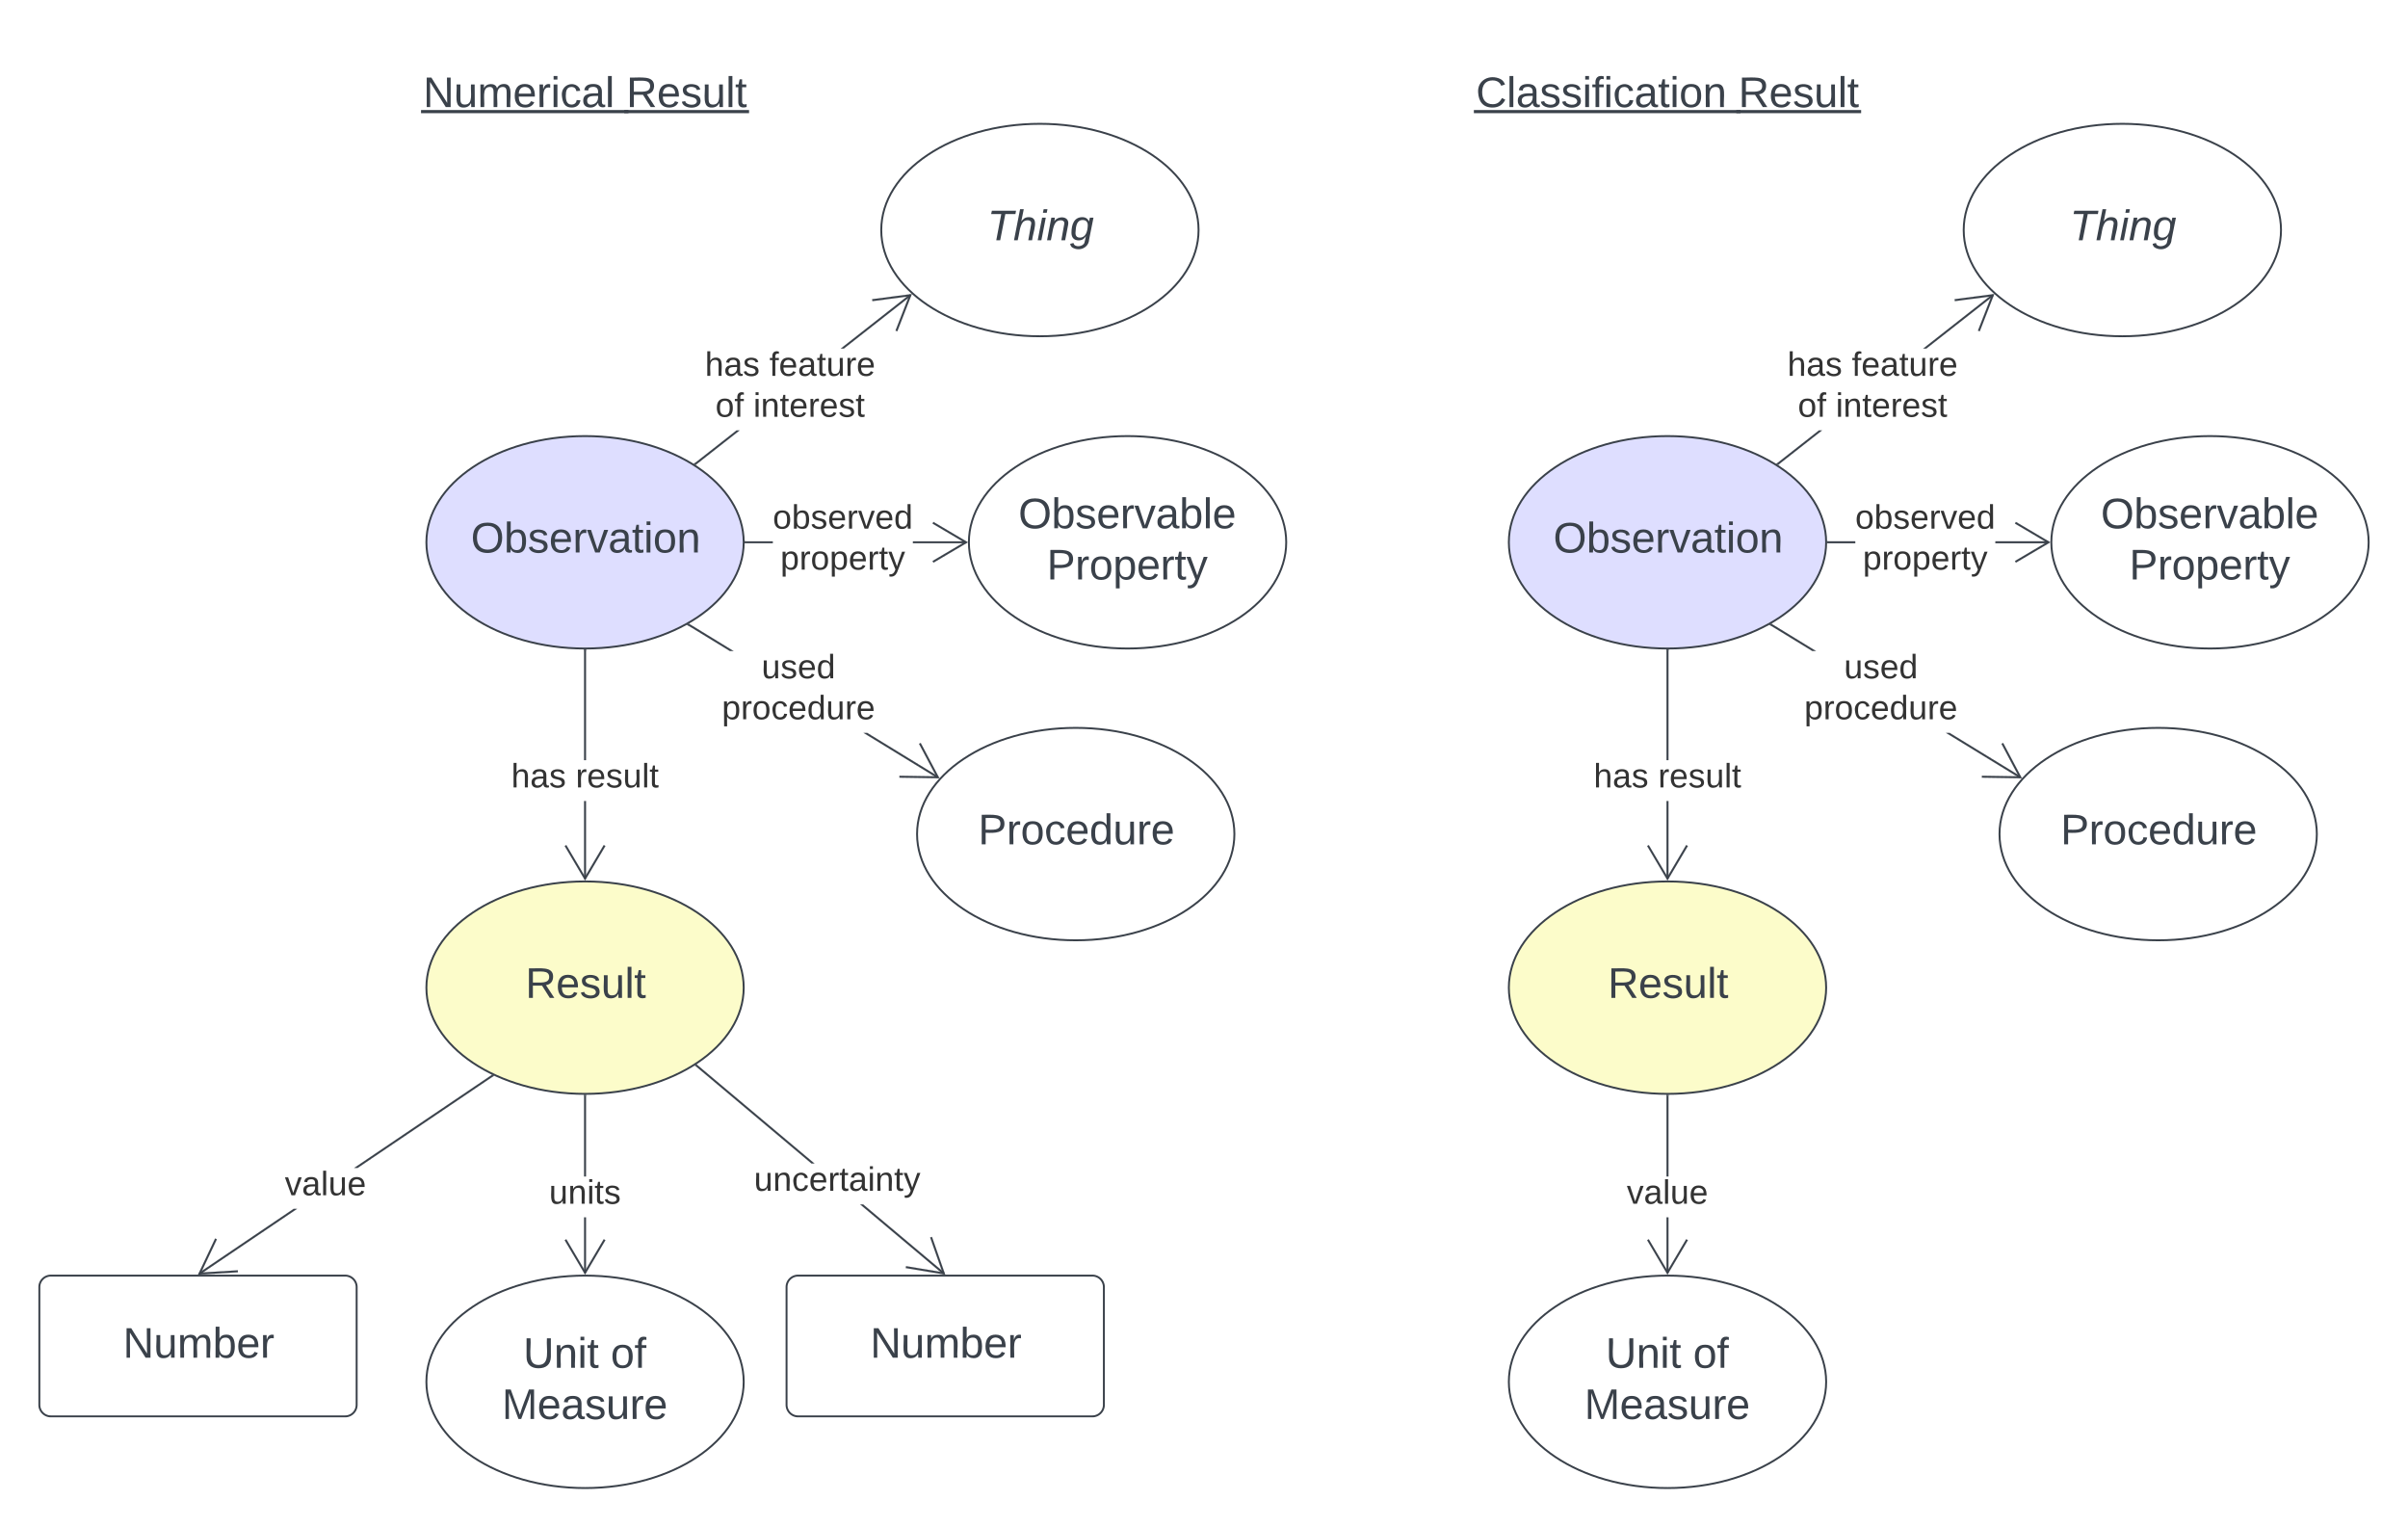 <svg xmlns="http://www.w3.org/2000/svg" xmlns:xlink="http://www.w3.org/1999/xlink" xmlns:lucid="lucid" width="1254.67" height="795.67"><g transform="translate(-83.5 -117.5)" lucid:page-tab-id="GzZZD6Ts4ZeX"><path d="M0 0h1500v1000H0z" fill="#fff"/><path d="M471 400c0 30.56-37 55.33-82.67 55.33-45.65 0-82.66-24.77-82.66-55.33s37-55.33 82.66-55.33S471 369.44 471 400z" stroke="#3a414a" fill="#dedeff"/><use xlink:href="#a" transform="matrix(1,0,0,1,310.667,349.667) translate(18.185 55.653)"/><path d="M471 632c0 30.56-37 55.33-82.67 55.33-45.65 0-82.66-24.77-82.66-55.33s37-55.33 82.66-55.33S471 601.44 471 632z" stroke="#3a414a" fill="#fcfcca"/><use xlink:href="#b" transform="matrix(1,0,0,1,310.667,581.667) translate(46.58 55.653)"/><path d="M388.83 575.26h-1V534.8h1zm0-61.78h-1v-57.15h1z" stroke="#3a414a" stroke-width=".05" fill="#3a414a"/><path d="M388.33 455.83h.5v.52h-1v-.53z" fill="#3a414a"/><path d="M388.33 455.8h.53v.57h-1.05v-.58zm-.47.52h.95v-.47h-.94zM398.94 558.22l-10.6 17.94-10.62-17.94.86-.5 9.75 16.48 9.75-16.5z" stroke="#3a414a" stroke-width=".05" fill="#3a414a"/><use xlink:href="#c" transform="matrix(1,0,0,1,349.864,513.475) translate(0 14.222)"/><use xlink:href="#d" transform="matrix(1,0,0,1,349.864,513.475) translate(33.58 14.222)"/><path d="M187.7 781.4l-.56-.82 49.32-33.33h1.78zm152.58-103.1l-70.47 47.62h-1.77l71.7-48.45z" stroke="#3a414a" stroke-width=".05" fill="#3a414a"/><path d="M340.93 677.86l-.66.45-.56-.82.2-.13z" fill="#3a414a"/><path d="M340.98 677.86l-.72.48-.6-.87.23-.14zm-1.24-.37l.53.77.6-.4-.97-.5zM196.5 763.1l-8.2 17.3 19.1-1.15.07 1-20.8 1.25 8.92-18.84z" stroke="#3a414a" stroke-width=".05" fill="#3a414a"/><use xlink:href="#e" transform="matrix(1,0,0,1,231.926,725.917) translate(0 14.222)"/><path d="M388.83 780.6h-1v-28.93h1zm0-50.26h-1v-42h1z" stroke="#3a414a" stroke-width=".05" fill="#3a414a"/><path d="M388.33 687.83h.5v.52h-1v-.53z" fill="#3a414a"/><path d="M388.33 687.8h.53v.57h-1.05v-.58zm-.47.52h.95v-.48l-.47.02-.47-.02zM398.94 763.56l-10.6 17.94-10.62-17.94.86-.5 9.75 16.48 9.75-16.5z" stroke="#3a414a" stroke-width=".05" fill="#3a414a"/><use xlink:href="#f" transform="matrix(1,0,0,1,369.593,730.338) translate(0 14.222)"/><path d="M471 837.33c0 30.56-37 55.34-82.67 55.34-45.65 0-82.66-24.78-82.66-55.34 0-30.56 37-55.33 82.66-55.33S471 806.77 471 837.33z" stroke="#3a414a" fill="#fff"/><use xlink:href="#g" transform="matrix(1,0,0,1,310.667,787) translate(45.468 43.028)"/><use xlink:href="#h" transform="matrix(1,0,0,1,310.667,787) translate(91.024 43.028)"/><use xlink:href="#i" transform="matrix(1,0,0,1,310.667,787) translate(34.357 69.694)"/><path d="M104 788a6 6 0 0 1 6-6h153.33a6 6 0 0 1 6 6v61.33a6 6 0 0 1-6 6H110a6 6 0 0 1-6-6z" stroke="#3a414a" fill="#fff"/><use xlink:href="#j" transform="matrix(1,0,0,1,109,787) translate(38.586 37.778)"/><path d="M493.33 788a6 6 0 0 1 6-6h153.34a6 6 0 0 1 6 6v61.33a6 6 0 0 1-6 6H499.33a6 6 0 0 1-6-6z" stroke="#3a414a" fill="#fff"/><use xlink:href="#j" transform="matrix(1,0,0,1,498.333,787) translate(38.586 37.778)"/><path d="M575.63 780.53l-.65.77-43.28-36.37h1.55zm-67.77-56.94h-1.55l-60.28-50.67.64-.76z" stroke="#3a414a" stroke-width=".05" fill="#3a414a"/><path d="M446.67 672.18l-.64.76-.5-.43.87-.55z" fill="#3a414a"/><path d="M446.7 672.17l-.67.8-.56-.46.93-.6zm-1.14.35l.46.4.6-.74-.23-.2zM576 781.5l-20.56-3.42.16-1 18.9 3.16-6.35-18.08.94-.33z" stroke="#3a414a" stroke-width=".05" fill="#3a414a"/><use xlink:href="#k" transform="matrix(1,0,0,1,476.37,723.592) translate(0 14.222)"/><path d="M268.33 144a6 6 0 0 1 6-6h228a6 6 0 0 1 6 6v48a6 6 0 0 1-6 6h-228a6 6 0 0 1-6-6z" stroke="#000" stroke-opacity="0" fill="#fff" fill-opacity="0"/><use xlink:href="#l" transform="matrix(1,0,0,1,273.333,143) translate(30.648 30.278)"/><use xlink:href="#m" transform="matrix(1,0,0,1,273.333,143) translate(136.512 30.278)"/><path d="M832.33 144a6 6 0 0 1 6-6h228a6 6 0 0 1 6 6v48a6 6 0 0 1-6 6h-228a6 6 0 0 1-6-6z" stroke="#000" stroke-opacity="0" fill="#fff" fill-opacity="0"/><use xlink:href="#n" transform="matrix(1,0,0,1,837.333,143) translate(15.216 30.278)"/><use xlink:href="#m" transform="matrix(1,0,0,1,837.333,143) translate(151.944 30.278)"/><path d="M753.67 400c0 30.56-37 55.33-82.67 55.33-45.66 0-82.67-24.77-82.67-55.33s37-55.33 82.67-55.33c45.66 0 82.67 24.77 82.67 55.33z" stroke="#3a414a" fill="#fff"/><use xlink:href="#o" transform="matrix(1,0,0,1,593.333,349.667) translate(20.777 43.028)"/><use xlink:href="#p" transform="matrix(1,0,0,1,593.333,349.667) translate(35.591 69.694)"/><path d="M486.15 400.5H472v-1h14.15zm100.77 0h-27.74v-1h27.74z" stroke="#3a414a" stroke-width=".05" fill="#3a414a"/><path d="M472 400.5h-.5v-1h.5z" fill="#3a414a"/><path d="M472.04 400.52h-.58l.02-.52-.02-.52h.58zm-.53-1l.02.48v.48h.47v-.96zM587.83 400l-17.94 10.6-.52-.85 16.5-9.75-16.5-9.75.5-.86z" stroke="#3a414a" stroke-width=".05" fill="#3a414a"/><use xlink:href="#q" transform="matrix(1,0,0,1,486.148,378.667) translate(0.005 14.222)"/><use xlink:href="#r" transform="matrix(1,0,0,1,486.148,378.667) translate(3.98 35.556)"/><path d="M726.67 552c0 30.56-37 55.33-82.67 55.33-45.66 0-82.67-24.77-82.67-55.33s37-55.33 82.67-55.33c45.66 0 82.67 24.77 82.67 55.33z" stroke="#3a414a" fill="#fff"/><use xlink:href="#s" transform="matrix(1,0,0,1,566.333,501.667) translate(26.827 55.653)"/><path d="M572.48 522.03l-.52.85-38.5-23.58h1.9zm-106.8-65.4h-1.9l-21.7-13.27.53-.86z" stroke="#3a414a" stroke-width=".05" fill="#3a414a"/><path d="M442.62 442.5l-.53.86-.68-.4 1-.57z" fill="#3a414a"/><path d="M442.65 442.5l-.55.9-.73-.45 1.05-.6zm-1.18.45l.62.38.48-.8-.16-.1zM573 522.93l-20.85-.32.02-1 19.15.3-8.97-16.92.88-.47z" stroke="#3a414a" stroke-width=".05" fill="#3a414a"/><use xlink:href="#t" transform="matrix(1,0,0,1,459.618,456.635) translate(20.696 14.222)"/><use xlink:href="#u" transform="matrix(1,0,0,1,459.618,456.635) translate(0.005 35.556)"/><path d="M708 237.33c0 30.56-37 55.34-82.67 55.34-45.65 0-82.66-24.78-82.66-55.34 0-30.56 37-55.33 82.66-55.33S708 206.77 708 237.33z" stroke="#3a414a" fill="#fff"/><use xlink:href="#v" transform="matrix(1,0,0,1,547.667,187) translate(50.284 55.653)"/><path d="M446.16 359.53l-.62-.78 21.7-17.02h1.6zM558.2 271.6l-35 27.46h-1.6l35.98-28.24z" stroke="#3a414a" stroke-width=".05" fill="#3a414a"/><path d="M446.17 359.52l-.27.22-.9-.58.55-.42z" fill="#3a414a"/><path d="M446.2 359.53l-.3.24-.93-.6.58-.47zm-1.14-.37l.84.54.23-.18-.58-.75zM551.04 290.08l-.94-.36 6.95-17.85-18.98 2.5-.14-1 20.67-2.7z" stroke="#3a414a" stroke-width=".05" fill="#3a414a"/><use xlink:href="#c" transform="matrix(1,0,0,1,450.8,299.061) translate(0.005 14.222)"/><use xlink:href="#w" transform="matrix(1,0,0,1,450.8,299.061) translate(33.585 14.222)"/><use xlink:href="#x" transform="matrix(1,0,0,1,450.8,299.061) translate(5.462 35.556)"/><use xlink:href="#y" transform="matrix(1,0,0,1,450.8,299.061) translate(25.215 35.556)"/><path d="M1035 400c0 30.56-37 55.33-82.67 55.33-45.65 0-82.66-24.77-82.66-55.33s37-55.33 82.66-55.33S1035 369.44 1035 400z" stroke="#3a414a" fill="#dedeff"/><use xlink:href="#a" transform="matrix(1,0,0,1,874.667,349.667) translate(18.185 55.653)"/><path d="M1035 632c0 30.56-37 55.33-82.67 55.33-45.65 0-82.66-24.77-82.66-55.33s37-55.33 82.66-55.33S1035 601.44 1035 632z" stroke="#3a414a" fill="#fcfcca"/><use xlink:href="#b" transform="matrix(1,0,0,1,874.667,581.667) translate(46.58 55.653)"/><path d="M952.83 575.26h-1V534.8h1zm0-61.78h-1v-57.15h1z" stroke="#3a414a" stroke-width=".05" fill="#3a414a"/><path d="M952.33 455.83h.5v.52h-1v-.53z" fill="#3a414a"/><path d="M952.33 455.8h.53v.57h-1.05v-.58zm-.47.52h.95v-.47h-.94zM962.95 558.22l-10.62 17.94-10.6-17.94.85-.5 9.75 16.48 9.75-16.5z" stroke="#3a414a" stroke-width=".05" fill="#3a414a"/><use xlink:href="#c" transform="matrix(1,0,0,1,913.864,513.475) translate(0 14.222)"/><use xlink:href="#d" transform="matrix(1,0,0,1,913.864,513.475) translate(33.58 14.222)"/><path d="M952.83 780.6h-1v-28.93h1zm0-50.26h-1v-42h1z" stroke="#3a414a" stroke-width=".05" fill="#3a414a"/><path d="M952.33 687.83h.5v.52h-1v-.53z" fill="#3a414a"/><path d="M952.33 687.8h.53v.57h-1.05v-.58zm-.47.52h.95v-.48l-.47.02-.47-.02zM962.95 763.56l-10.62 17.94-10.6-17.94.85-.5 9.75 16.48 9.75-16.5z" stroke="#3a414a" stroke-width=".05" fill="#3a414a"/><use xlink:href="#e" transform="matrix(1,0,0,1,931.123,730.338) translate(0 14.222)"/><path d="M1035 837.33c0 30.56-37 55.34-82.67 55.34-45.65 0-82.66-24.78-82.66-55.34 0-30.56 37-55.33 82.66-55.33s82.67 24.77 82.67 55.33z" stroke="#3a414a" fill="#fff"/><use xlink:href="#g" transform="matrix(1,0,0,1,874.667,787) translate(45.468 43.028)"/><use xlink:href="#h" transform="matrix(1,0,0,1,874.667,787) translate(91.024 43.028)"/><use xlink:href="#i" transform="matrix(1,0,0,1,874.667,787) translate(34.357 69.694)"/><path d="M1317.67 400c0 30.56-37 55.33-82.67 55.33-45.66 0-82.67-24.77-82.67-55.33s37-55.33 82.67-55.33c45.66 0 82.67 24.77 82.67 55.33z" stroke="#3a414a" fill="#fff"/><use xlink:href="#o" transform="matrix(1,0,0,1,1157.333,349.667) translate(20.777 43.028)"/><use xlink:href="#p" transform="matrix(1,0,0,1,1157.333,349.667) translate(35.591 69.694)"/><path d="M1050.15 400.5H1036v-1h14.15zm100.77 0h-27.74v-1h27.74z" stroke="#3a414a" stroke-width=".05" fill="#3a414a"/><path d="M1036 400.5h-.52l.02-.5v-.5h.5z" fill="#3a414a"/><path d="M1036.04 400.52h-.58v-1.04h.58zm-.53-1l.03.48-.02.48h.5v-.96zM1151.83 400l-17.94 10.6-.52-.85 16.5-9.75-16.5-9.75.5-.86z" stroke="#3a414a" stroke-width=".05" fill="#3a414a"/><use xlink:href="#q" transform="matrix(1,0,0,1,1050.148,378.667) translate(0.005 14.222)"/><use xlink:href="#r" transform="matrix(1,0,0,1,1050.148,378.667) translate(3.98 35.556)"/><path d="M1290.67 552c0 30.56-37 55.33-82.67 55.33-45.66 0-82.67-24.77-82.67-55.33s37-55.33 82.67-55.33c45.66 0 82.67 24.77 82.67 55.33z" stroke="#3a414a" fill="#fff"/><g><use xlink:href="#s" transform="matrix(1,0,0,1,1130.333,501.667) translate(26.827 55.653)"/></g><path d="M1136.48 522.03l-.52.85-38.5-23.58h1.9zm-106.8-65.4h-1.9l-21.7-13.27.52-.86z" stroke="#3a414a" stroke-width=".05" fill="#3a414a"/><path d="M1006.62 442.5l-.53.86-.68-.4 1-.57z" fill="#3a414a"/><path d="M1006.65 442.5l-.55.9-.73-.45 1.05-.6zm-1.18.45l.62.38.48-.8-.16-.1zM1137 522.93l-20.85-.32.02-1 19.15.3-8.97-16.92.88-.47z" stroke="#3a414a" stroke-width=".05" fill="#3a414a"/><g><use xlink:href="#t" transform="matrix(1,0,0,1,1023.618,456.635) translate(20.696 14.222)"/><use xlink:href="#u" transform="matrix(1,0,0,1,1023.618,456.635) translate(0.005 35.556)"/></g><path d="M1272 237.33c0 30.56-37 55.34-82.67 55.34-45.65 0-82.66-24.78-82.66-55.34 0-30.56 37-55.33 82.66-55.33s82.67 24.77 82.67 55.33z" stroke="#3a414a" fill="#fff"/><g><use xlink:href="#v" transform="matrix(1,0,0,1,1111.667,187) translate(50.284 55.653)"/></g><path d="M1010.16 359.53l-.62-.78 21.7-17.02h1.6zm112.03-87.92l-35 27.46h-1.6l35.98-28.24z" stroke="#3a414a" stroke-width=".05" fill="#3a414a"/><path d="M1010.17 359.52l-.27.22-.9-.58.55-.42z" fill="#3a414a"/><path d="M1010.2 359.53l-.3.24-.93-.6.58-.47zm-1.15-.37l.85.54.23-.18-.58-.75zM1115.04 290.08l-.94-.36 6.96-17.85-19 2.5-.13-1 20.67-2.7z" stroke="#3a414a" stroke-width=".05" fill="#3a414a"/><g><use xlink:href="#c" transform="matrix(1,0,0,1,1014.8,299.061) translate(0.005 14.222)"/><use xlink:href="#w" transform="matrix(1,0,0,1,1014.8,299.061) translate(33.585 14.222)"/><use xlink:href="#x" transform="matrix(1,0,0,1,1014.8,299.061) translate(5.462 35.556)"/><use xlink:href="#y" transform="matrix(1,0,0,1,1014.8,299.061) translate(25.215 35.556)"/></g><defs><path fill="#3a414a" d="M140-251c81 0 123 46 123 126C263-46 219 4 140 4 59 4 17-45 17-125s42-126 123-126zm0 227c63 0 89-41 89-101s-29-99-89-99c-61 0-89 39-89 99S79-25 140-24" id="z"/><path fill="#3a414a" d="M115-194c53 0 69 39 70 98 0 66-23 100-70 100C84 3 66-7 56-30L54 0H23l1-261h32v101c10-23 28-34 59-34zm-8 174c40 0 45-34 45-75 0-40-5-75-45-74-42 0-51 32-51 76 0 43 10 73 51 73" id="A"/><path fill="#3a414a" d="M135-143c-3-34-86-38-87 0 15 53 115 12 119 90S17 21 10-45l28-5c4 36 97 45 98 0-10-56-113-15-118-90-4-57 82-63 122-42 12 7 21 19 24 35" id="B"/><path fill="#3a414a" d="M100-194c63 0 86 42 84 106H49c0 40 14 67 53 68 26 1 43-12 49-29l28 8c-11 28-37 45-77 45C44 4 14-33 15-96c1-61 26-98 85-98zm52 81c6-60-76-77-97-28-3 7-6 17-6 28h103" id="C"/><path fill="#3a414a" d="M114-163C36-179 61-72 57 0H25l-1-190h30c1 12-1 29 2 39 6-27 23-49 58-41v29" id="D"/><path fill="#3a414a" d="M108 0H70L1-190h34L89-25l56-165h34" id="E"/><path fill="#3a414a" d="M141-36C126-15 110 5 73 4 37 3 15-17 15-53c-1-64 63-63 125-63 3-35-9-54-41-54-24 1-41 7-42 31l-33-3c5-37 33-52 76-52 45 0 72 20 72 64v82c-1 20 7 32 28 27v20c-31 9-61-2-59-35zM48-53c0 20 12 33 32 33 41-3 63-29 60-74-43 2-92-5-92 41" id="F"/><path fill="#3a414a" d="M59-47c-2 24 18 29 38 22v24C64 9 27 4 27-40v-127H5v-23h24l9-43h21v43h35v23H59v120" id="G"/><path fill="#3a414a" d="M24-231v-30h32v30H24zM24 0v-190h32V0H24" id="H"/><path fill="#3a414a" d="M100-194c62-1 85 37 85 99 1 63-27 99-86 99S16-35 15-95c0-66 28-99 85-99zM99-20c44 1 53-31 53-75 0-43-8-75-51-75s-53 32-53 75 10 74 51 75" id="I"/><path fill="#3a414a" d="M117-194c89-4 53 116 60 194h-32v-121c0-31-8-49-39-48C34-167 62-67 57 0H25l-1-190h30c1 10-1 24 2 32 11-22 29-35 61-36" id="J"/><g id="a"><use transform="matrix(0.062,0,0,0.062,0,0)" xlink:href="#z"/><use transform="matrix(0.062,0,0,0.062,17.284,0)" xlink:href="#A"/><use transform="matrix(0.062,0,0,0.062,29.63,0)" xlink:href="#B"/><use transform="matrix(0.062,0,0,0.062,40.741,0)" xlink:href="#C"/><use transform="matrix(0.062,0,0,0.062,53.086,0)" xlink:href="#D"/><use transform="matrix(0.062,0,0,0.062,60.432,0)" xlink:href="#E"/><use transform="matrix(0.062,0,0,0.062,71.543,0)" xlink:href="#F"/><use transform="matrix(0.062,0,0,0.062,83.889,0)" xlink:href="#G"/><use transform="matrix(0.062,0,0,0.062,90.062,0)" xlink:href="#H"/><use transform="matrix(0.062,0,0,0.062,94.938,0)" xlink:href="#I"/><use transform="matrix(0.062,0,0,0.062,107.284,0)" xlink:href="#J"/></g><path fill="#3a414a" d="M233-177c-1 41-23 64-60 70L243 0h-38l-65-103H63V0H30v-248c88 3 205-21 203 71zM63-129c60-2 137 13 137-47 0-61-80-42-137-45v92" id="K"/><path fill="#3a414a" d="M84 4C-5 8 30-112 23-190h32v120c0 31 7 50 39 49 72-2 45-101 50-169h31l1 190h-30c-1-10 1-25-2-33-11 22-28 36-60 37" id="L"/><path fill="#3a414a" d="M24 0v-261h32V0H24" id="M"/><g id="b"><use transform="matrix(0.062,0,0,0.062,0,0)" xlink:href="#K"/><use transform="matrix(0.062,0,0,0.062,15.988,0)" xlink:href="#C"/><use transform="matrix(0.062,0,0,0.062,28.333,0)" xlink:href="#B"/><use transform="matrix(0.062,0,0,0.062,39.444,0)" xlink:href="#L"/><use transform="matrix(0.062,0,0,0.062,51.79,0)" xlink:href="#M"/><use transform="matrix(0.062,0,0,0.062,56.667,0)" xlink:href="#G"/></g><path fill="#333" d="M106-169C34-169 62-67 57 0H25v-261h32l-1 103c12-21 28-36 61-36 89 0 53 116 60 194h-32v-121c2-32-8-49-39-48" id="N"/><path fill="#333" d="M141-36C126-15 110 5 73 4 37 3 15-17 15-53c-1-64 63-63 125-63 3-35-9-54-41-54-24 1-41 7-42 31l-33-3c5-37 33-52 76-52 45 0 72 20 72 64v82c-1 20 7 32 28 27v20c-31 9-61-2-59-35zM48-53c0 20 12 33 32 33 41-3 63-29 60-74-43 2-92-5-92 41" id="O"/><path fill="#333" d="M135-143c-3-34-86-38-87 0 15 53 115 12 119 90S17 21 10-45l28-5c4 36 97 45 98 0-10-56-113-15-118-90-4-57 82-63 122-42 12 7 21 19 24 35" id="P"/><g id="c"><use transform="matrix(0.049,0,0,0.049,0,0)" xlink:href="#N"/><use transform="matrix(0.049,0,0,0.049,9.877,0)" xlink:href="#O"/><use transform="matrix(0.049,0,0,0.049,19.753,0)" xlink:href="#P"/></g><path fill="#333" d="M114-163C36-179 61-72 57 0H25l-1-190h30c1 12-1 29 2 39 6-27 23-49 58-41v29" id="Q"/><path fill="#333" d="M100-194c63 0 86 42 84 106H49c0 40 14 67 53 68 26 1 43-12 49-29l28 8c-11 28-37 45-77 45C44 4 14-33 15-96c1-61 26-98 85-98zm52 81c6-60-76-77-97-28-3 7-6 17-6 28h103" id="R"/><path fill="#333" d="M84 4C-5 8 30-112 23-190h32v120c0 31 7 50 39 49 72-2 45-101 50-169h31l1 190h-30c-1-10 1-25-2-33-11 22-28 36-60 37" id="S"/><path fill="#333" d="M24 0v-261h32V0H24" id="T"/><path fill="#333" d="M59-47c-2 24 18 29 38 22v24C64 9 27 4 27-40v-127H5v-23h24l9-43h21v43h35v23H59v120" id="U"/><g id="d"><use transform="matrix(0.049,0,0,0.049,0,0)" xlink:href="#Q"/><use transform="matrix(0.049,0,0,0.049,5.877,0)" xlink:href="#R"/><use transform="matrix(0.049,0,0,0.049,15.753,0)" xlink:href="#P"/><use transform="matrix(0.049,0,0,0.049,24.642,0)" xlink:href="#S"/><use transform="matrix(0.049,0,0,0.049,34.519,0)" xlink:href="#T"/><use transform="matrix(0.049,0,0,0.049,38.42,0)" xlink:href="#U"/></g><path fill="#333" d="M108 0H70L1-190h34L89-25l56-165h34" id="V"/><g id="e"><use transform="matrix(0.049,0,0,0.049,0,0)" xlink:href="#V"/><use transform="matrix(0.049,0,0,0.049,8.889,0)" xlink:href="#O"/><use transform="matrix(0.049,0,0,0.049,18.765,0)" xlink:href="#T"/><use transform="matrix(0.049,0,0,0.049,22.667,0)" xlink:href="#S"/><use transform="matrix(0.049,0,0,0.049,32.543,0)" xlink:href="#R"/></g><path fill="#333" d="M117-194c89-4 53 116 60 194h-32v-121c0-31-8-49-39-48C34-167 62-67 57 0H25l-1-190h30c1 10-1 24 2 32 11-22 29-35 61-36" id="W"/><path fill="#333" d="M24-231v-30h32v30H24zM24 0v-190h32V0H24" id="X"/><g id="f"><use transform="matrix(0.049,0,0,0.049,0,0)" xlink:href="#S"/><use transform="matrix(0.049,0,0,0.049,9.877,0)" xlink:href="#W"/><use transform="matrix(0.049,0,0,0.049,19.753,0)" xlink:href="#X"/><use transform="matrix(0.049,0,0,0.049,23.654,0)" xlink:href="#U"/><use transform="matrix(0.049,0,0,0.049,28.593,0)" xlink:href="#P"/></g><path fill="#3a414a" d="M232-93c-1 65-40 97-104 97C67 4 28-28 28-90v-158h33c8 89-33 224 67 224 102 0 64-133 71-224h33v155" id="Y"/><g id="g"><use transform="matrix(0.062,0,0,0.062,0,0)" xlink:href="#Y"/><use transform="matrix(0.062,0,0,0.062,15.988,0)" xlink:href="#J"/><use transform="matrix(0.062,0,0,0.062,28.333,0)" xlink:href="#H"/><use transform="matrix(0.062,0,0,0.062,33.21,0)" xlink:href="#G"/></g><path fill="#3a414a" d="M101-234c-31-9-42 10-38 44h38v23H63V0H32v-167H5v-23h27c-7-52 17-82 69-68v24" id="Z"/><g id="h"><use transform="matrix(0.062,0,0,0.062,0,0)" xlink:href="#I"/><use transform="matrix(0.062,0,0,0.062,12.346,0)" xlink:href="#Z"/></g><path fill="#3a414a" d="M240 0l2-218c-23 76-54 145-80 218h-23L58-218 59 0H30v-248h44l77 211c21-75 51-140 76-211h43V0h-30" id="aa"/><g id="i"><use transform="matrix(0.062,0,0,0.062,0,0)" xlink:href="#aa"/><use transform="matrix(0.062,0,0,0.062,18.457,0)" xlink:href="#C"/><use transform="matrix(0.062,0,0,0.062,30.802,0)" xlink:href="#F"/><use transform="matrix(0.062,0,0,0.062,43.148,0)" xlink:href="#B"/><use transform="matrix(0.062,0,0,0.062,54.259,0)" xlink:href="#L"/><use transform="matrix(0.062,0,0,0.062,66.605,0)" xlink:href="#D"/><use transform="matrix(0.062,0,0,0.062,73.951,0)" xlink:href="#C"/></g><path fill="#3a414a" d="M190 0L58-211 59 0H30v-248h39L202-35l-2-213h31V0h-41" id="ab"/><path fill="#3a414a" d="M210-169c-67 3-38 105-44 169h-31v-121c0-29-5-50-35-48C34-165 62-65 56 0H25l-1-190h30c1 10-1 24 2 32 10-44 99-50 107 0 11-21 27-35 58-36 85-2 47 119 55 194h-31v-121c0-29-5-49-35-48" id="ac"/><g id="j"><use transform="matrix(0.062,0,0,0.062,0,0)" xlink:href="#ab"/><use transform="matrix(0.062,0,0,0.062,15.988,0)" xlink:href="#L"/><use transform="matrix(0.062,0,0,0.062,28.333,0)" xlink:href="#ac"/><use transform="matrix(0.062,0,0,0.062,46.79,0)" xlink:href="#A"/><use transform="matrix(0.062,0,0,0.062,59.136,0)" xlink:href="#C"/><use transform="matrix(0.062,0,0,0.062,71.481,0)" xlink:href="#D"/></g><path fill="#333" d="M96-169c-40 0-48 33-48 73s9 75 48 75c24 0 41-14 43-38l32 2c-6 37-31 61-74 61-59 0-76-41-82-99-10-93 101-131 147-64 4 7 5 14 7 22l-32 3c-4-21-16-35-41-35" id="ad"/><path fill="#333" d="M179-190L93 31C79 59 56 82 12 73V49c39 6 53-20 64-50L1-190h34L92-34l54-156h33" id="ae"/><g id="k"><use transform="matrix(0.049,0,0,0.049,0,0)" xlink:href="#S"/><use transform="matrix(0.049,0,0,0.049,9.877,0)" xlink:href="#W"/><use transform="matrix(0.049,0,0,0.049,19.753,0)" xlink:href="#ad"/><use transform="matrix(0.049,0,0,0.049,28.642,0)" xlink:href="#R"/><use transform="matrix(0.049,0,0,0.049,38.519,0)" xlink:href="#Q"/><use transform="matrix(0.049,0,0,0.049,44.395,0)" xlink:href="#U"/><use transform="matrix(0.049,0,0,0.049,49.333,0)" xlink:href="#O"/><use transform="matrix(0.049,0,0,0.049,59.21,0)" xlink:href="#X"/><use transform="matrix(0.049,0,0,0.049,63.111,0)" xlink:href="#W"/><use transform="matrix(0.049,0,0,0.049,72.988,0)" xlink:href="#U"/><use transform="matrix(0.049,0,0,0.049,77.926,0)" xlink:href="#ae"/></g><path fill="#3a414a" d="M96-169c-40 0-48 33-48 73s9 75 48 75c24 0 41-14 43-38l32 2c-6 37-31 61-74 61-59 0-76-41-82-99-10-93 101-131 147-64 4 7 5 14 7 22l-32 3c-4-21-16-35-41-35" id="af"/><g id="l"><use transform="matrix(0.062,0,0,0.062,0,0)" xlink:href="#ab"/><use transform="matrix(0.062,0,0,0.062,15.988,0)" xlink:href="#L"/><use transform="matrix(0.062,0,0,0.062,28.333,0)" xlink:href="#ac"/><use transform="matrix(0.062,0,0,0.062,46.79,0)" xlink:href="#C"/><use transform="matrix(0.062,0,0,0.062,59.136,0)" xlink:href="#D"/><use transform="matrix(0.062,0,0,0.062,66.481,0)" xlink:href="#H"/><use transform="matrix(0.062,0,0,0.062,71.358,0)" xlink:href="#af"/><use transform="matrix(0.062,0,0,0.062,82.469,0)" xlink:href="#F"/><use transform="matrix(0.062,0,0,0.062,94.815,0)" xlink:href="#M"/><path fill="#3a414a" d="M-1.1 1.54h108.08v1.63H-1.12z"/></g><g id="m"><use transform="matrix(0.062,0,0,0.062,0,0)" xlink:href="#K"/><use transform="matrix(0.062,0,0,0.062,15.988,0)" xlink:href="#C"/><use transform="matrix(0.062,0,0,0.062,28.333,0)" xlink:href="#B"/><use transform="matrix(0.062,0,0,0.062,39.444,0)" xlink:href="#L"/><use transform="matrix(0.062,0,0,0.062,51.79,0)" xlink:href="#M"/><use transform="matrix(0.062,0,0,0.062,56.667,0)" xlink:href="#G"/><path fill="#3a414a" d="M-1.1 1.54h65.05v1.63H-1.1z"/></g><path fill="#3a414a" d="M212-179c-10-28-35-45-73-45-59 0-87 40-87 99 0 60 29 101 89 101 43 0 62-24 78-52l27 14C228-24 195 4 139 4 59 4 22-46 18-125c-6-104 99-153 187-111 19 9 31 26 39 46" id="ag"/><g id="n"><use transform="matrix(0.062,0,0,0.062,0,0)" xlink:href="#ag"/><use transform="matrix(0.062,0,0,0.062,15.988,0)" xlink:href="#M"/><use transform="matrix(0.062,0,0,0.062,20.864,0)" xlink:href="#F"/><use transform="matrix(0.062,0,0,0.062,33.21,0)" xlink:href="#B"/><use transform="matrix(0.062,0,0,0.062,44.321,0)" xlink:href="#B"/><use transform="matrix(0.062,0,0,0.062,55.432,0)" xlink:href="#H"/><use transform="matrix(0.062,0,0,0.062,60.309,0)" xlink:href="#Z"/><use transform="matrix(0.062,0,0,0.062,66.481,0)" xlink:href="#H"/><use transform="matrix(0.062,0,0,0.062,71.358,0)" xlink:href="#af"/><use transform="matrix(0.062,0,0,0.062,82.469,0)" xlink:href="#F"/><use transform="matrix(0.062,0,0,0.062,94.815,0)" xlink:href="#G"/><use transform="matrix(0.062,0,0,0.062,100.988,0)" xlink:href="#H"/><use transform="matrix(0.062,0,0,0.062,105.864,0)" xlink:href="#I"/><use transform="matrix(0.062,0,0,0.062,118.21,0)" xlink:href="#J"/><path fill="#3a414a" d="M-1.1 1.54h138.94v1.63H-1.1z"/></g><g id="o"><use transform="matrix(0.062,0,0,0.062,0,0)" xlink:href="#z"/><use transform="matrix(0.062,0,0,0.062,17.284,0)" xlink:href="#A"/><use transform="matrix(0.062,0,0,0.062,29.63,0)" xlink:href="#B"/><use transform="matrix(0.062,0,0,0.062,40.741,0)" xlink:href="#C"/><use transform="matrix(0.062,0,0,0.062,53.086,0)" xlink:href="#D"/><use transform="matrix(0.062,0,0,0.062,60.432,0)" xlink:href="#E"/><use transform="matrix(0.062,0,0,0.062,71.543,0)" xlink:href="#F"/><use transform="matrix(0.062,0,0,0.062,83.889,0)" xlink:href="#A"/><use transform="matrix(0.062,0,0,0.062,96.235,0)" xlink:href="#M"/><use transform="matrix(0.062,0,0,0.062,101.111,0)" xlink:href="#C"/></g><path fill="#3a414a" d="M30-248c87 1 191-15 191 75 0 78-77 80-158 76V0H30v-248zm33 125c57 0 124 11 124-50 0-59-68-47-124-48v98" id="ah"/><path fill="#3a414a" d="M115-194c55 1 70 41 70 98S169 2 115 4C84 4 66-9 55-30l1 105H24l-1-265h31l2 30c10-21 28-34 59-34zm-8 174c40 0 45-34 45-75s-6-73-45-74c-42 0-51 32-51 76 0 43 10 73 51 73" id="ai"/><path fill="#3a414a" d="M179-190L93 31C79 59 56 82 12 73V49c39 6 53-20 64-50L1-190h34L92-34l54-156h33" id="aj"/><g id="p"><use transform="matrix(0.062,0,0,0.062,0,0)" xlink:href="#ah"/><use transform="matrix(0.062,0,0,0.062,14.815,0)" xlink:href="#D"/><use transform="matrix(0.062,0,0,0.062,22.16,0)" xlink:href="#I"/><use transform="matrix(0.062,0,0,0.062,34.506,0)" xlink:href="#ai"/><use transform="matrix(0.062,0,0,0.062,46.852,0)" xlink:href="#C"/><use transform="matrix(0.062,0,0,0.062,59.198,0)" xlink:href="#D"/><use transform="matrix(0.062,0,0,0.062,66.543,0)" xlink:href="#G"/><use transform="matrix(0.062,0,0,0.062,72.716,0)" xlink:href="#aj"/></g><path fill="#333" d="M100-194c62-1 85 37 85 99 1 63-27 99-86 99S16-35 15-95c0-66 28-99 85-99zM99-20c44 1 53-31 53-75 0-43-8-75-51-75s-53 32-53 75 10 74 51 75" id="ak"/><path fill="#333" d="M115-194c53 0 69 39 70 98 0 66-23 100-70 100C84 3 66-7 56-30L54 0H23l1-261h32v101c10-23 28-34 59-34zm-8 174c40 0 45-34 45-75 0-40-5-75-45-74-42 0-51 32-51 76 0 43 10 73 51 73" id="al"/><path fill="#333" d="M85-194c31 0 48 13 60 33l-1-100h32l1 261h-30c-2-10 0-23-3-31C134-8 116 4 85 4 32 4 16-35 15-94c0-66 23-100 70-100zm9 24c-40 0-46 34-46 75 0 40 6 74 45 74 42 0 51-32 51-76 0-42-9-74-50-73" id="am"/><g id="q"><use transform="matrix(0.049,0,0,0.049,0,0)" xlink:href="#ak"/><use transform="matrix(0.049,0,0,0.049,9.877,0)" xlink:href="#al"/><use transform="matrix(0.049,0,0,0.049,19.753,0)" xlink:href="#P"/><use transform="matrix(0.049,0,0,0.049,28.642,0)" xlink:href="#R"/><use transform="matrix(0.049,0,0,0.049,38.519,0)" xlink:href="#Q"/><use transform="matrix(0.049,0,0,0.049,44.395,0)" xlink:href="#V"/><use transform="matrix(0.049,0,0,0.049,53.284,0)" xlink:href="#R"/><use transform="matrix(0.049,0,0,0.049,63.16,0)" xlink:href="#am"/></g><path fill="#333" d="M115-194c55 1 70 41 70 98S169 2 115 4C84 4 66-9 55-30l1 105H24l-1-265h31l2 30c10-21 28-34 59-34zm-8 174c40 0 45-34 45-75s-6-73-45-74c-42 0-51 32-51 76 0 43 10 73 51 73" id="an"/><g id="r"><use transform="matrix(0.049,0,0,0.049,0,0)" xlink:href="#an"/><use transform="matrix(0.049,0,0,0.049,9.877,0)" xlink:href="#Q"/><use transform="matrix(0.049,0,0,0.049,15.753,0)" xlink:href="#ak"/><use transform="matrix(0.049,0,0,0.049,25.63,0)" xlink:href="#an"/><use transform="matrix(0.049,0,0,0.049,35.506,0)" xlink:href="#R"/><use transform="matrix(0.049,0,0,0.049,45.383,0)" xlink:href="#Q"/><use transform="matrix(0.049,0,0,0.049,51.259,0)" xlink:href="#U"/><use transform="matrix(0.049,0,0,0.049,56.198,0)" xlink:href="#ae"/></g><path fill="#3a414a" d="M85-194c31 0 48 13 60 33l-1-100h32l1 261h-30c-2-10 0-23-3-31C134-8 116 4 85 4 32 4 16-35 15-94c0-66 23-100 70-100zm9 24c-40 0-46 34-46 75 0 40 6 74 45 74 42 0 51-32 51-76 0-42-9-74-50-73" id="ao"/><g id="s"><use transform="matrix(0.062,0,0,0.062,0,0)" xlink:href="#ah"/><use transform="matrix(0.062,0,0,0.062,14.815,0)" xlink:href="#D"/><use transform="matrix(0.062,0,0,0.062,22.16,0)" xlink:href="#I"/><use transform="matrix(0.062,0,0,0.062,34.506,0)" xlink:href="#af"/><use transform="matrix(0.062,0,0,0.062,45.617,0)" xlink:href="#C"/><use transform="matrix(0.062,0,0,0.062,57.963,0)" xlink:href="#ao"/><use transform="matrix(0.062,0,0,0.062,70.309,0)" xlink:href="#L"/><use transform="matrix(0.062,0,0,0.062,82.654,0)" xlink:href="#D"/><use transform="matrix(0.062,0,0,0.062,90,0)" xlink:href="#C"/></g><g id="t"><use transform="matrix(0.049,0,0,0.049,0,0)" xlink:href="#S"/><use transform="matrix(0.049,0,0,0.049,9.877,0)" xlink:href="#P"/><use transform="matrix(0.049,0,0,0.049,18.765,0)" xlink:href="#R"/><use transform="matrix(0.049,0,0,0.049,28.642,0)" xlink:href="#am"/></g><g id="u"><use transform="matrix(0.049,0,0,0.049,0,0)" xlink:href="#an"/><use transform="matrix(0.049,0,0,0.049,9.877,0)" xlink:href="#Q"/><use transform="matrix(0.049,0,0,0.049,15.753,0)" xlink:href="#ak"/><use transform="matrix(0.049,0,0,0.049,25.63,0)" xlink:href="#ad"/><use transform="matrix(0.049,0,0,0.049,34.519,0)" xlink:href="#R"/><use transform="matrix(0.049,0,0,0.049,44.395,0)" xlink:href="#am"/><use transform="matrix(0.049,0,0,0.049,54.272,0)" xlink:href="#S"/><use transform="matrix(0.049,0,0,0.049,64.148,0)" xlink:href="#Q"/><use transform="matrix(0.049,0,0,0.049,70.025,0)" xlink:href="#R"/></g><path fill="#3a414a" d="M151-220L108 0H75l42-220H32l6-28h203l-5 28h-85" id="ap"/><path fill="#3a414a" d="M67-158c15-20 31-36 64-36 94 0 33 127 27 194h-32l25-140c3-38-53-32-70-12C52-117 51-51 37 0H6l51-261h31" id="aq"/><path fill="#3a414a" d="M50-231l6-30h32l-6 30H50zM6 0l37-190h31L37 0H6" id="ar"/><path fill="#3a414a" d="M67-158c22-48 132-52 116 29L158 0h-32l25-140c3-38-53-32-70-12C52-117 51-52 38 0H6l36-190h30" id="as"/><path fill="#3a414a" d="M103-194c29 0 47 14 56 36 2-11 5-23 8-32h30L160-5C157 61 82 97 21 62 9 55 4 45 1 30l28-7c7 42 83 31 92-3 4-16 9-38 13-55-13 20-29 36-62 36-40 0-60-25-60-64 0-71 23-131 91-131zm4 24c-53 0-58 54-61 104-2 27 10 44 36 44 49 0 65-50 67-102 1-29-15-46-42-46" id="at"/><g id="v"><use transform="matrix(0.062,0,0,0.062,0,0)" xlink:href="#ap"/><use transform="matrix(0.062,0,0,0.062,13.519,0)" xlink:href="#aq"/><use transform="matrix(0.062,0,0,0.062,25.864,0)" xlink:href="#ar"/><use transform="matrix(0.062,0,0,0.062,30.741,0)" xlink:href="#as"/><use transform="matrix(0.062,0,0,0.062,43.086,0)" xlink:href="#at"/></g><path fill="#333" d="M101-234c-31-9-42 10-38 44h38v23H63V0H32v-167H5v-23h27c-7-52 17-82 69-68v24" id="au"/><g id="w"><use transform="matrix(0.049,0,0,0.049,0,0)" xlink:href="#au"/><use transform="matrix(0.049,0,0,0.049,4.938,0)" xlink:href="#R"/><use transform="matrix(0.049,0,0,0.049,14.815,0)" xlink:href="#O"/><use transform="matrix(0.049,0,0,0.049,24.691,0)" xlink:href="#U"/><use transform="matrix(0.049,0,0,0.049,29.63,0)" xlink:href="#S"/><use transform="matrix(0.049,0,0,0.049,39.506,0)" xlink:href="#Q"/><use transform="matrix(0.049,0,0,0.049,45.383,0)" xlink:href="#R"/></g><g id="x"><use transform="matrix(0.049,0,0,0.049,0,0)" xlink:href="#ak"/><use transform="matrix(0.049,0,0,0.049,9.877,0)" xlink:href="#au"/></g><g id="y"><use transform="matrix(0.049,0,0,0.049,0,0)" xlink:href="#X"/><use transform="matrix(0.049,0,0,0.049,3.901,0)" xlink:href="#W"/><use transform="matrix(0.049,0,0,0.049,13.778,0)" xlink:href="#U"/><use transform="matrix(0.049,0,0,0.049,18.716,0)" xlink:href="#R"/><use transform="matrix(0.049,0,0,0.049,28.593,0)" xlink:href="#Q"/><use transform="matrix(0.049,0,0,0.049,34.469,0)" xlink:href="#R"/><use transform="matrix(0.049,0,0,0.049,44.346,0)" xlink:href="#P"/><use transform="matrix(0.049,0,0,0.049,53.235,0)" xlink:href="#U"/></g></defs></g></svg>